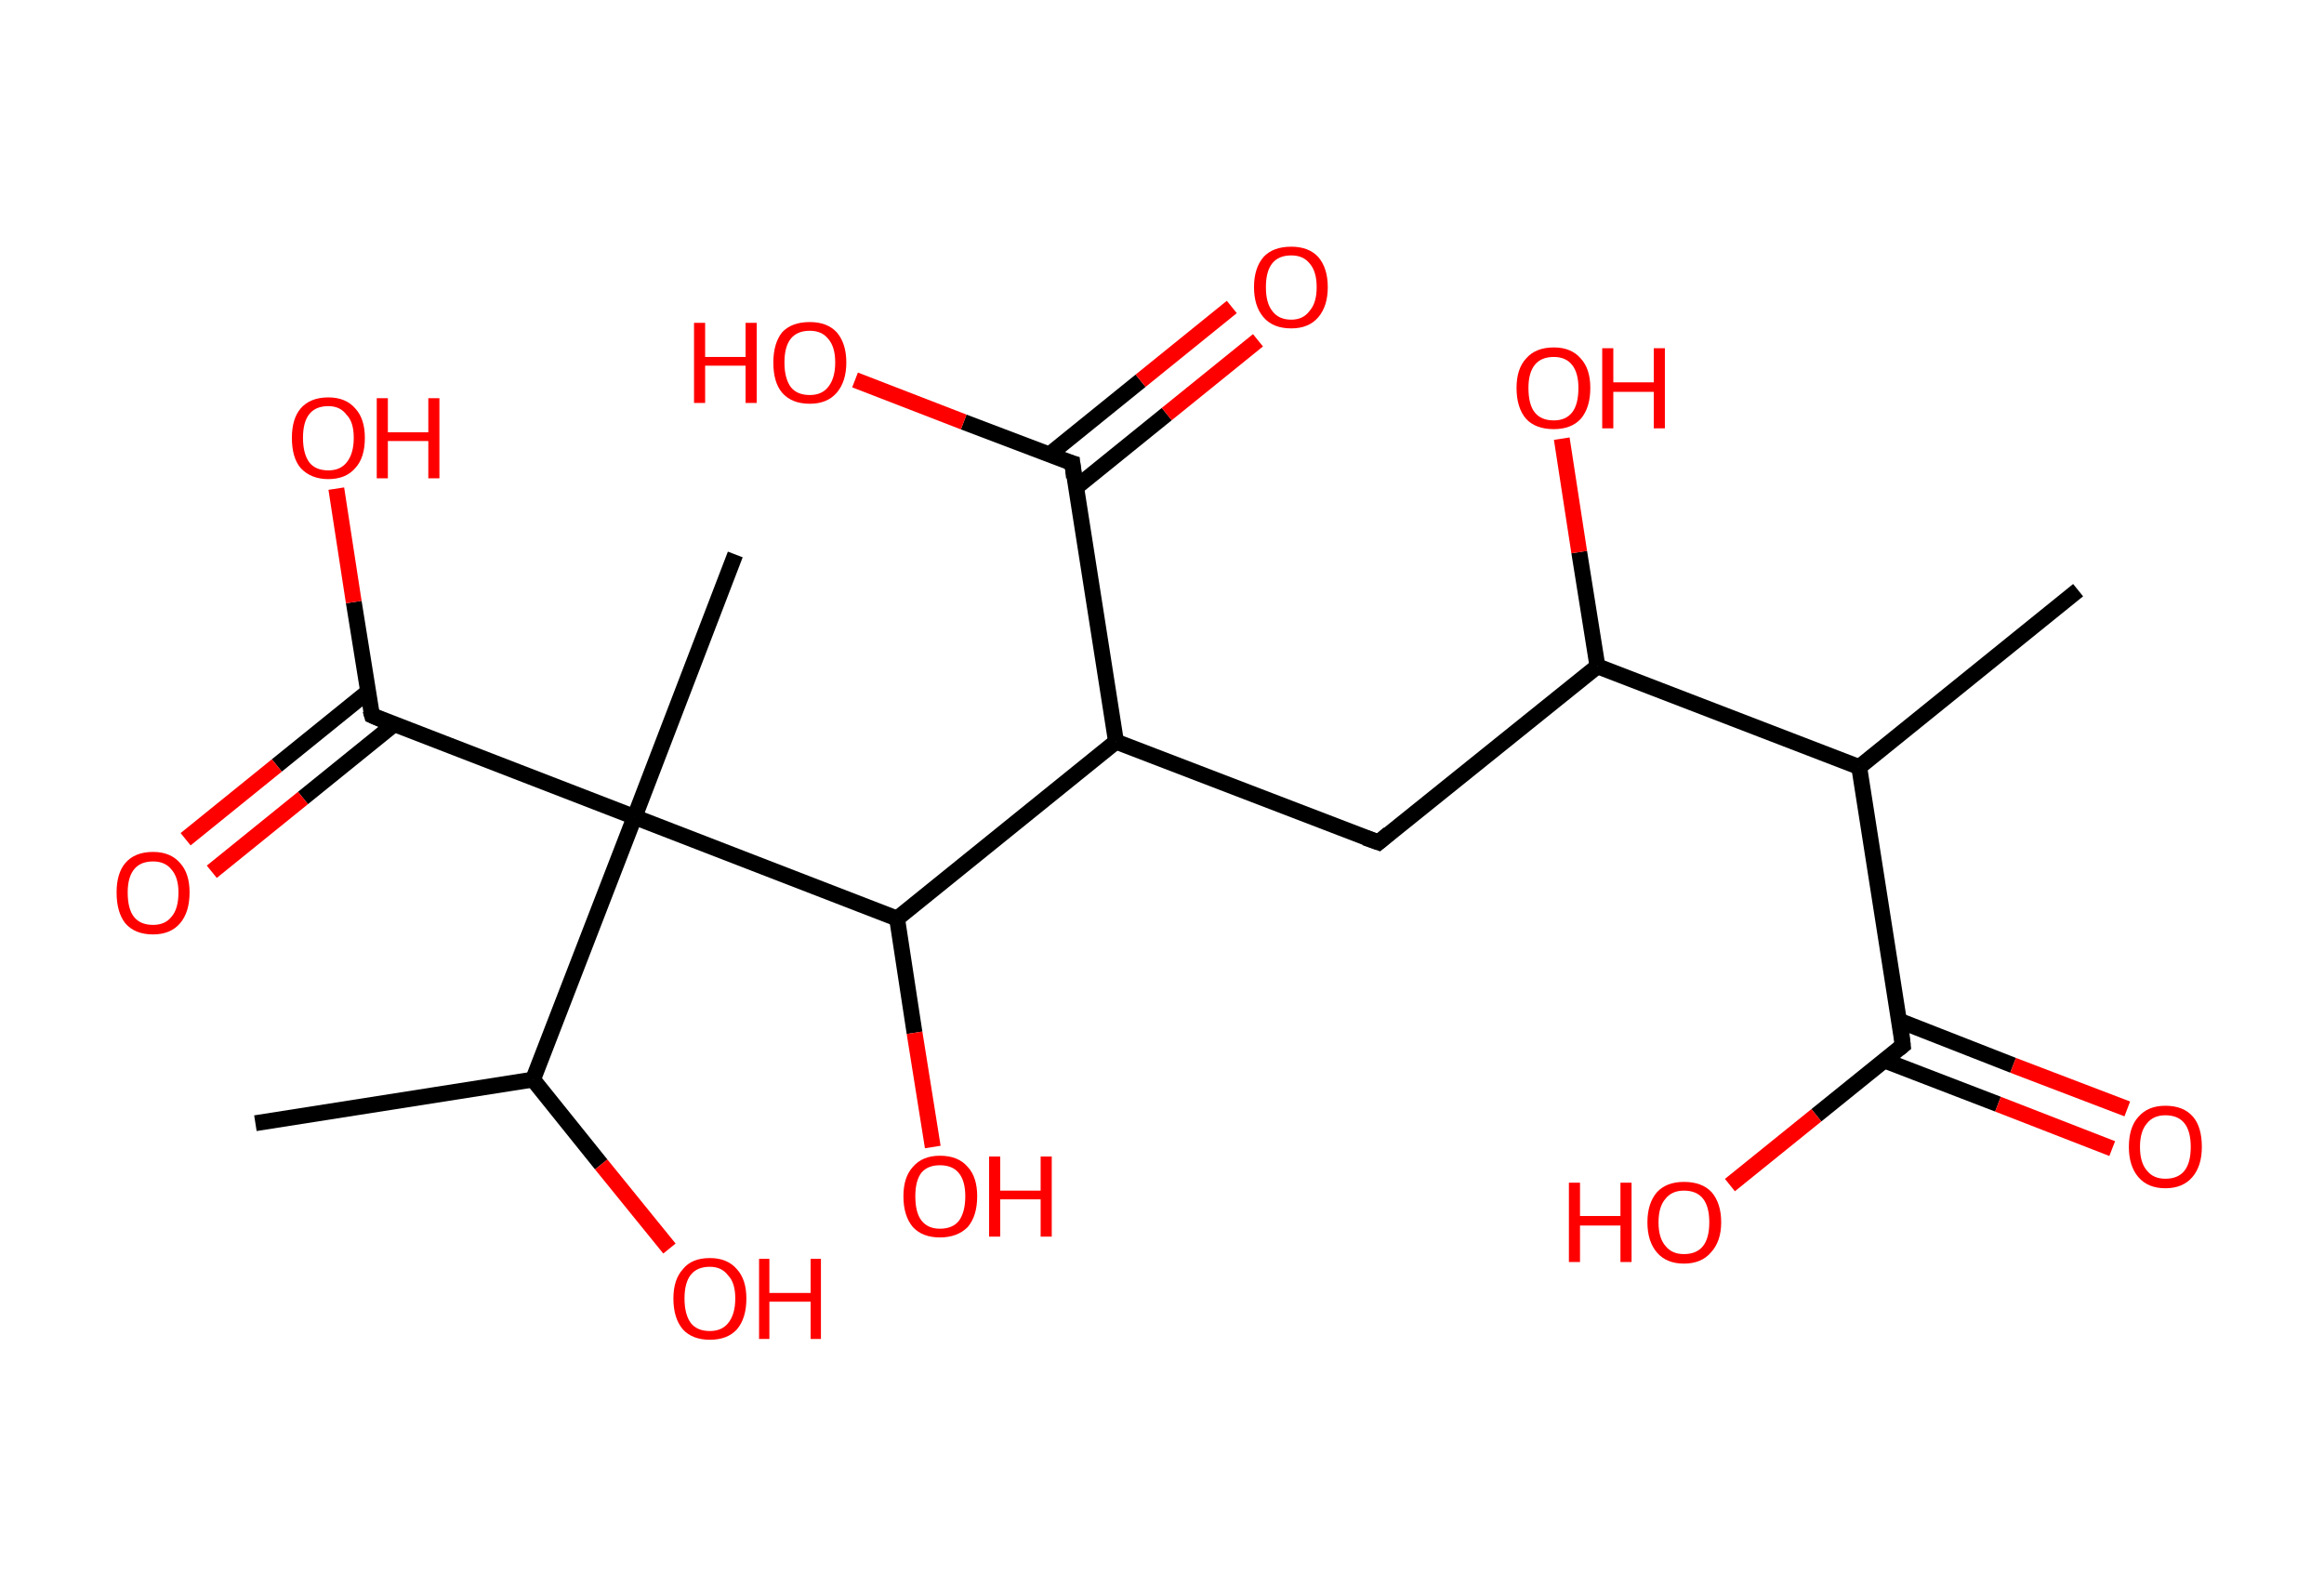 <?xml version='1.0' encoding='ASCII' standalone='yes'?>
<svg xmlns="http://www.w3.org/2000/svg" xmlns:rdkit="http://www.rdkit.org/xml" xmlns:xlink="http://www.w3.org/1999/xlink" version="1.1" baseProfile="full" xml:space="preserve" width="293px" height="200px" viewBox="0 0 293 200">
<!-- END OF HEADER -->
<rect style="opacity:1.0;fill:#FFFFFF;stroke:none" width="293.0" height="200.0" x="0.0" y="0.0"> </rect>
<path class="bond-0 atom-0 atom-1" d="M 262.0,74.4 L 234.4,96.7" style="fill:none;fill-rule:evenodd;stroke:#000000;stroke-width:2.0px;stroke-linecap:butt;stroke-linejoin:miter;stroke-opacity:1"/>
<path class="bond-1 atom-1 atom-2" d="M 234.4,96.7 L 239.9,131.8" style="fill:none;fill-rule:evenodd;stroke:#000000;stroke-width:2.0px;stroke-linecap:butt;stroke-linejoin:miter;stroke-opacity:1"/>
<path class="bond-2 atom-2 atom-3" d="M 237.6,133.7 L 251.9,139.2" style="fill:none;fill-rule:evenodd;stroke:#000000;stroke-width:2.0px;stroke-linecap:butt;stroke-linejoin:miter;stroke-opacity:1"/>
<path class="bond-2 atom-2 atom-3" d="M 251.9,139.2 L 266.3,144.8" style="fill:none;fill-rule:evenodd;stroke:#FF0000;stroke-width:2.0px;stroke-linecap:butt;stroke-linejoin:miter;stroke-opacity:1"/>
<path class="bond-2 atom-2 atom-3" d="M 239.5,128.7 L 253.8,134.3" style="fill:none;fill-rule:evenodd;stroke:#000000;stroke-width:2.0px;stroke-linecap:butt;stroke-linejoin:miter;stroke-opacity:1"/>
<path class="bond-2 atom-2 atom-3" d="M 253.8,134.3 L 268.2,139.8" style="fill:none;fill-rule:evenodd;stroke:#FF0000;stroke-width:2.0px;stroke-linecap:butt;stroke-linejoin:miter;stroke-opacity:1"/>
<path class="bond-3 atom-2 atom-4" d="M 239.9,131.8 L 229.0,140.6" style="fill:none;fill-rule:evenodd;stroke:#000000;stroke-width:2.0px;stroke-linecap:butt;stroke-linejoin:miter;stroke-opacity:1"/>
<path class="bond-3 atom-2 atom-4" d="M 229.0,140.6 L 218.1,149.4" style="fill:none;fill-rule:evenodd;stroke:#FF0000;stroke-width:2.0px;stroke-linecap:butt;stroke-linejoin:miter;stroke-opacity:1"/>
<path class="bond-4 atom-1 atom-5" d="M 234.4,96.7 L 201.4,84.0" style="fill:none;fill-rule:evenodd;stroke:#000000;stroke-width:2.0px;stroke-linecap:butt;stroke-linejoin:miter;stroke-opacity:1"/>
<path class="bond-5 atom-5 atom-6" d="M 201.4,84.0 L 199.1,69.6" style="fill:none;fill-rule:evenodd;stroke:#000000;stroke-width:2.0px;stroke-linecap:butt;stroke-linejoin:miter;stroke-opacity:1"/>
<path class="bond-5 atom-5 atom-6" d="M 199.1,69.6 L 196.9,55.3" style="fill:none;fill-rule:evenodd;stroke:#FF0000;stroke-width:2.0px;stroke-linecap:butt;stroke-linejoin:miter;stroke-opacity:1"/>
<path class="bond-6 atom-5 atom-7" d="M 201.4,84.0 L 173.8,106.2" style="fill:none;fill-rule:evenodd;stroke:#000000;stroke-width:2.0px;stroke-linecap:butt;stroke-linejoin:miter;stroke-opacity:1"/>
<path class="bond-7 atom-7 atom-8" d="M 173.8,106.2 L 140.7,93.5" style="fill:none;fill-rule:evenodd;stroke:#000000;stroke-width:2.0px;stroke-linecap:butt;stroke-linejoin:miter;stroke-opacity:1"/>
<path class="bond-8 atom-8 atom-9" d="M 140.7,93.5 L 135.2,58.4" style="fill:none;fill-rule:evenodd;stroke:#000000;stroke-width:2.0px;stroke-linecap:butt;stroke-linejoin:miter;stroke-opacity:1"/>
<path class="bond-9 atom-9 atom-10" d="M 135.6,61.5 L 147.1,52.2" style="fill:none;fill-rule:evenodd;stroke:#000000;stroke-width:2.0px;stroke-linecap:butt;stroke-linejoin:miter;stroke-opacity:1"/>
<path class="bond-9 atom-9 atom-10" d="M 147.1,52.2 L 158.6,42.9" style="fill:none;fill-rule:evenodd;stroke:#FF0000;stroke-width:2.0px;stroke-linecap:butt;stroke-linejoin:miter;stroke-opacity:1"/>
<path class="bond-9 atom-9 atom-10" d="M 132.3,57.3 L 143.8,48.0" style="fill:none;fill-rule:evenodd;stroke:#000000;stroke-width:2.0px;stroke-linecap:butt;stroke-linejoin:miter;stroke-opacity:1"/>
<path class="bond-9 atom-9 atom-10" d="M 143.8,48.0 L 155.3,38.7" style="fill:none;fill-rule:evenodd;stroke:#FF0000;stroke-width:2.0px;stroke-linecap:butt;stroke-linejoin:miter;stroke-opacity:1"/>
<path class="bond-10 atom-9 atom-11" d="M 135.2,58.4 L 121.5,53.2" style="fill:none;fill-rule:evenodd;stroke:#000000;stroke-width:2.0px;stroke-linecap:butt;stroke-linejoin:miter;stroke-opacity:1"/>
<path class="bond-10 atom-9 atom-11" d="M 121.5,53.2 L 107.8,47.9" style="fill:none;fill-rule:evenodd;stroke:#FF0000;stroke-width:2.0px;stroke-linecap:butt;stroke-linejoin:miter;stroke-opacity:1"/>
<path class="bond-11 atom-8 atom-12" d="M 140.7,93.5 L 113.1,115.8" style="fill:none;fill-rule:evenodd;stroke:#000000;stroke-width:2.0px;stroke-linecap:butt;stroke-linejoin:miter;stroke-opacity:1"/>
<path class="bond-12 atom-12 atom-13" d="M 113.1,115.8 L 115.3,130.2" style="fill:none;fill-rule:evenodd;stroke:#000000;stroke-width:2.0px;stroke-linecap:butt;stroke-linejoin:miter;stroke-opacity:1"/>
<path class="bond-12 atom-12 atom-13" d="M 115.3,130.2 L 117.6,144.6" style="fill:none;fill-rule:evenodd;stroke:#FF0000;stroke-width:2.0px;stroke-linecap:butt;stroke-linejoin:miter;stroke-opacity:1"/>
<path class="bond-13 atom-12 atom-14" d="M 113.1,115.8 L 80.0,103.0" style="fill:none;fill-rule:evenodd;stroke:#000000;stroke-width:2.0px;stroke-linecap:butt;stroke-linejoin:miter;stroke-opacity:1"/>
<path class="bond-14 atom-14 atom-15" d="M 80.0,103.0 L 92.7,69.9" style="fill:none;fill-rule:evenodd;stroke:#000000;stroke-width:2.0px;stroke-linecap:butt;stroke-linejoin:miter;stroke-opacity:1"/>
<path class="bond-15 atom-14 atom-16" d="M 80.0,103.0 L 46.9,90.2" style="fill:none;fill-rule:evenodd;stroke:#000000;stroke-width:2.0px;stroke-linecap:butt;stroke-linejoin:miter;stroke-opacity:1"/>
<path class="bond-16 atom-16 atom-17" d="M 46.4,87.2 L 34.9,96.5" style="fill:none;fill-rule:evenodd;stroke:#000000;stroke-width:2.0px;stroke-linecap:butt;stroke-linejoin:miter;stroke-opacity:1"/>
<path class="bond-16 atom-16 atom-17" d="M 34.9,96.5 L 23.4,105.8" style="fill:none;fill-rule:evenodd;stroke:#FF0000;stroke-width:2.0px;stroke-linecap:butt;stroke-linejoin:miter;stroke-opacity:1"/>
<path class="bond-16 atom-16 atom-17" d="M 49.7,91.3 L 38.2,100.6" style="fill:none;fill-rule:evenodd;stroke:#000000;stroke-width:2.0px;stroke-linecap:butt;stroke-linejoin:miter;stroke-opacity:1"/>
<path class="bond-16 atom-16 atom-17" d="M 38.2,100.6 L 26.7,109.9" style="fill:none;fill-rule:evenodd;stroke:#FF0000;stroke-width:2.0px;stroke-linecap:butt;stroke-linejoin:miter;stroke-opacity:1"/>
<path class="bond-17 atom-16 atom-18" d="M 46.9,90.2 L 44.6,75.9" style="fill:none;fill-rule:evenodd;stroke:#000000;stroke-width:2.0px;stroke-linecap:butt;stroke-linejoin:miter;stroke-opacity:1"/>
<path class="bond-17 atom-16 atom-18" d="M 44.6,75.9 L 42.4,61.6" style="fill:none;fill-rule:evenodd;stroke:#FF0000;stroke-width:2.0px;stroke-linecap:butt;stroke-linejoin:miter;stroke-opacity:1"/>
<path class="bond-18 atom-14 atom-19" d="M 80.0,103.0 L 67.2,136.1" style="fill:none;fill-rule:evenodd;stroke:#000000;stroke-width:2.0px;stroke-linecap:butt;stroke-linejoin:miter;stroke-opacity:1"/>
<path class="bond-19 atom-19 atom-20" d="M 67.2,136.1 L 32.2,141.6" style="fill:none;fill-rule:evenodd;stroke:#000000;stroke-width:2.0px;stroke-linecap:butt;stroke-linejoin:miter;stroke-opacity:1"/>
<path class="bond-20 atom-19 atom-21" d="M 67.2,136.1 L 75.8,146.8" style="fill:none;fill-rule:evenodd;stroke:#000000;stroke-width:2.0px;stroke-linecap:butt;stroke-linejoin:miter;stroke-opacity:1"/>
<path class="bond-20 atom-19 atom-21" d="M 75.8,146.8 L 84.4,157.4" style="fill:none;fill-rule:evenodd;stroke:#FF0000;stroke-width:2.0px;stroke-linecap:butt;stroke-linejoin:miter;stroke-opacity:1"/>
<path d="M 239.7,130.0 L 239.9,131.8 L 239.4,132.2" style="fill:none;stroke:#000000;stroke-width:2.0px;stroke-linecap:butt;stroke-linejoin:miter;stroke-opacity:1;"/>
<path d="M 175.1,105.1 L 173.8,106.2 L 172.1,105.6" style="fill:none;stroke:#000000;stroke-width:2.0px;stroke-linecap:butt;stroke-linejoin:miter;stroke-opacity:1;"/>
<path d="M 135.4,60.2 L 135.2,58.4 L 134.5,58.2" style="fill:none;stroke:#000000;stroke-width:2.0px;stroke-linecap:butt;stroke-linejoin:miter;stroke-opacity:1;"/>
<path d="M 48.5,90.9 L 46.9,90.2 L 46.7,89.5" style="fill:none;stroke:#000000;stroke-width:2.0px;stroke-linecap:butt;stroke-linejoin:miter;stroke-opacity:1;"/>
<path class="atom-3" d="M 268.4 144.6 Q 268.4 142.1, 269.6 140.8 Q 270.8 139.4, 273.0 139.4 Q 275.3 139.4, 276.5 140.8 Q 277.6 142.1, 277.6 144.6 Q 277.6 147.0, 276.4 148.4 Q 275.2 149.8, 273.0 149.8 Q 270.8 149.8, 269.6 148.4 Q 268.4 147.0, 268.4 144.6 M 273.0 148.6 Q 274.6 148.6, 275.4 147.6 Q 276.2 146.6, 276.2 144.6 Q 276.2 142.6, 275.4 141.6 Q 274.6 140.6, 273.0 140.6 Q 271.5 140.6, 270.7 141.6 Q 269.8 142.6, 269.8 144.6 Q 269.8 146.6, 270.7 147.6 Q 271.5 148.6, 273.0 148.6 " fill="#FF0000"/>
<path class="atom-4" d="M 197.8 149.1 L 199.2 149.1 L 199.2 153.3 L 204.3 153.3 L 204.3 149.1 L 205.7 149.1 L 205.7 159.1 L 204.3 159.1 L 204.3 154.5 L 199.2 154.5 L 199.2 159.1 L 197.8 159.1 L 197.8 149.1 " fill="#FF0000"/>
<path class="atom-4" d="M 207.7 154.1 Q 207.7 151.7, 208.9 150.3 Q 210.1 149.0, 212.3 149.0 Q 214.6 149.0, 215.8 150.3 Q 217.0 151.7, 217.0 154.1 Q 217.0 156.5, 215.7 157.9 Q 214.5 159.3, 212.3 159.3 Q 210.1 159.3, 208.9 157.9 Q 207.7 156.5, 207.7 154.1 M 212.3 158.1 Q 213.9 158.1, 214.7 157.1 Q 215.5 156.1, 215.5 154.1 Q 215.5 152.1, 214.7 151.1 Q 213.9 150.1, 212.3 150.1 Q 210.8 150.1, 210.0 151.1 Q 209.1 152.1, 209.1 154.1 Q 209.1 156.1, 210.0 157.1 Q 210.8 158.1, 212.3 158.1 " fill="#FF0000"/>
<path class="atom-6" d="M 191.2 48.9 Q 191.2 46.5, 192.4 45.2 Q 193.6 43.8, 195.9 43.8 Q 198.1 43.8, 199.3 45.2 Q 200.5 46.5, 200.5 48.9 Q 200.5 51.4, 199.3 52.8 Q 198.1 54.1, 195.9 54.1 Q 193.6 54.1, 192.4 52.8 Q 191.2 51.4, 191.2 48.9 M 195.9 53.0 Q 197.4 53.0, 198.2 52.0 Q 199.0 51.0, 199.0 48.9 Q 199.0 47.0, 198.2 46.0 Q 197.4 45.0, 195.9 45.0 Q 194.3 45.0, 193.5 46.0 Q 192.7 47.0, 192.7 48.9 Q 192.7 51.0, 193.5 52.0 Q 194.3 53.0, 195.9 53.0 " fill="#FF0000"/>
<path class="atom-6" d="M 202.0 43.9 L 203.4 43.9 L 203.4 48.2 L 208.5 48.2 L 208.5 43.9 L 209.9 43.9 L 209.9 54.0 L 208.5 54.0 L 208.5 49.4 L 203.4 49.4 L 203.4 54.0 L 202.0 54.0 L 202.0 43.9 " fill="#FF0000"/>
<path class="atom-10" d="M 158.1 36.2 Q 158.1 33.8, 159.3 32.4 Q 160.5 31.1, 162.8 31.1 Q 165.0 31.1, 166.2 32.4 Q 167.4 33.8, 167.4 36.2 Q 167.4 38.6, 166.2 40.0 Q 165.0 41.4, 162.8 41.4 Q 160.5 41.4, 159.3 40.0 Q 158.1 38.6, 158.1 36.2 M 162.8 40.3 Q 164.3 40.3, 165.1 39.2 Q 166.0 38.2, 166.0 36.2 Q 166.0 34.2, 165.1 33.2 Q 164.3 32.2, 162.8 32.2 Q 161.2 32.2, 160.4 33.2 Q 159.6 34.2, 159.6 36.2 Q 159.6 38.2, 160.4 39.2 Q 161.2 40.3, 162.8 40.3 " fill="#FF0000"/>
<path class="atom-11" d="M 87.5 40.7 L 88.9 40.7 L 88.9 45.0 L 94.0 45.0 L 94.0 40.7 L 95.4 40.7 L 95.4 50.8 L 94.0 50.8 L 94.0 46.1 L 88.9 46.1 L 88.9 50.8 L 87.5 50.8 L 87.5 40.7 " fill="#FF0000"/>
<path class="atom-11" d="M 97.5 45.7 Q 97.5 43.3, 98.6 41.9 Q 99.8 40.6, 102.1 40.6 Q 104.3 40.6, 105.5 41.9 Q 106.7 43.3, 106.7 45.7 Q 106.7 48.1, 105.5 49.5 Q 104.3 50.9, 102.1 50.9 Q 99.8 50.9, 98.6 49.5 Q 97.5 48.2, 97.5 45.7 M 102.1 49.8 Q 103.6 49.8, 104.4 48.8 Q 105.3 47.7, 105.3 45.7 Q 105.3 43.7, 104.4 42.7 Q 103.6 41.7, 102.1 41.7 Q 100.5 41.7, 99.7 42.7 Q 98.9 43.7, 98.9 45.7 Q 98.9 47.7, 99.7 48.8 Q 100.5 49.8, 102.1 49.8 " fill="#FF0000"/>
<path class="atom-13" d="M 113.9 150.8 Q 113.9 148.4, 115.1 147.1 Q 116.3 145.7, 118.5 145.7 Q 120.8 145.7, 122.0 147.1 Q 123.2 148.4, 123.2 150.8 Q 123.2 153.3, 122.0 154.7 Q 120.7 156.0, 118.5 156.0 Q 116.3 156.0, 115.1 154.7 Q 113.9 153.3, 113.9 150.8 M 118.5 154.9 Q 120.1 154.9, 120.9 153.9 Q 121.7 152.8, 121.7 150.8 Q 121.7 148.9, 120.9 147.9 Q 120.1 146.9, 118.5 146.9 Q 117.0 146.9, 116.2 147.8 Q 115.4 148.8, 115.4 150.8 Q 115.4 152.9, 116.2 153.9 Q 117.0 154.9, 118.5 154.9 " fill="#FF0000"/>
<path class="atom-13" d="M 124.7 145.8 L 126.1 145.8 L 126.1 150.1 L 131.2 150.1 L 131.2 145.8 L 132.6 145.8 L 132.6 155.9 L 131.2 155.9 L 131.2 151.2 L 126.1 151.2 L 126.1 155.9 L 124.7 155.9 L 124.7 145.8 " fill="#FF0000"/>
<path class="atom-17" d="M 14.7 112.5 Q 14.7 110.1, 15.8 108.8 Q 17.0 107.4, 19.3 107.4 Q 21.5 107.4, 22.7 108.8 Q 23.9 110.1, 23.9 112.5 Q 23.9 115.0, 22.7 116.4 Q 21.5 117.8, 19.3 117.8 Q 17.0 117.8, 15.8 116.4 Q 14.7 115.0, 14.7 112.5 M 19.3 116.6 Q 20.8 116.6, 21.6 115.6 Q 22.5 114.6, 22.5 112.5 Q 22.5 110.6, 21.6 109.6 Q 20.8 108.6, 19.3 108.6 Q 17.7 108.6, 16.9 109.6 Q 16.1 110.6, 16.1 112.5 Q 16.1 114.6, 16.9 115.6 Q 17.7 116.6, 19.3 116.6 " fill="#FF0000"/>
<path class="atom-18" d="M 36.8 55.2 Q 36.8 52.8, 37.9 51.5 Q 39.1 50.1, 41.4 50.1 Q 43.6 50.1, 44.8 51.5 Q 46.0 52.8, 46.0 55.2 Q 46.0 57.7, 44.8 59.0 Q 43.6 60.4, 41.4 60.4 Q 39.2 60.4, 37.9 59.0 Q 36.8 57.7, 36.8 55.2 M 41.4 59.3 Q 42.9 59.3, 43.7 58.3 Q 44.6 57.2, 44.6 55.2 Q 44.6 53.2, 43.7 52.3 Q 42.9 51.2, 41.4 51.2 Q 39.8 51.2, 39.0 52.2 Q 38.2 53.2, 38.2 55.2 Q 38.2 57.2, 39.0 58.3 Q 39.8 59.3, 41.4 59.3 " fill="#FF0000"/>
<path class="atom-18" d="M 47.5 50.2 L 48.9 50.2 L 48.9 54.5 L 54.0 54.5 L 54.0 50.2 L 55.4 50.2 L 55.4 60.3 L 54.0 60.3 L 54.0 55.6 L 48.9 55.6 L 48.9 60.3 L 47.5 60.3 L 47.5 50.2 " fill="#FF0000"/>
<path class="atom-21" d="M 84.9 163.7 Q 84.9 161.3, 86.1 160.0 Q 87.2 158.6, 89.5 158.6 Q 91.7 158.6, 92.9 160.0 Q 94.1 161.3, 94.1 163.7 Q 94.1 166.2, 92.9 167.6 Q 91.7 168.9, 89.5 168.9 Q 87.3 168.9, 86.1 167.6 Q 84.9 166.2, 84.9 163.7 M 89.5 167.8 Q 91.0 167.8, 91.8 166.8 Q 92.7 165.7, 92.7 163.7 Q 92.7 161.7, 91.8 160.8 Q 91.0 159.7, 89.5 159.7 Q 87.9 159.7, 87.1 160.7 Q 86.3 161.7, 86.3 163.7 Q 86.3 165.7, 87.1 166.8 Q 87.9 167.8, 89.5 167.8 " fill="#FF0000"/>
<path class="atom-21" d="M 95.7 158.7 L 97.0 158.7 L 97.0 163.0 L 102.2 163.0 L 102.2 158.7 L 103.5 158.7 L 103.5 168.8 L 102.2 168.8 L 102.2 164.1 L 97.0 164.1 L 97.0 168.8 L 95.7 168.8 L 95.7 158.7 " fill="#FF0000"/>
</svg>
